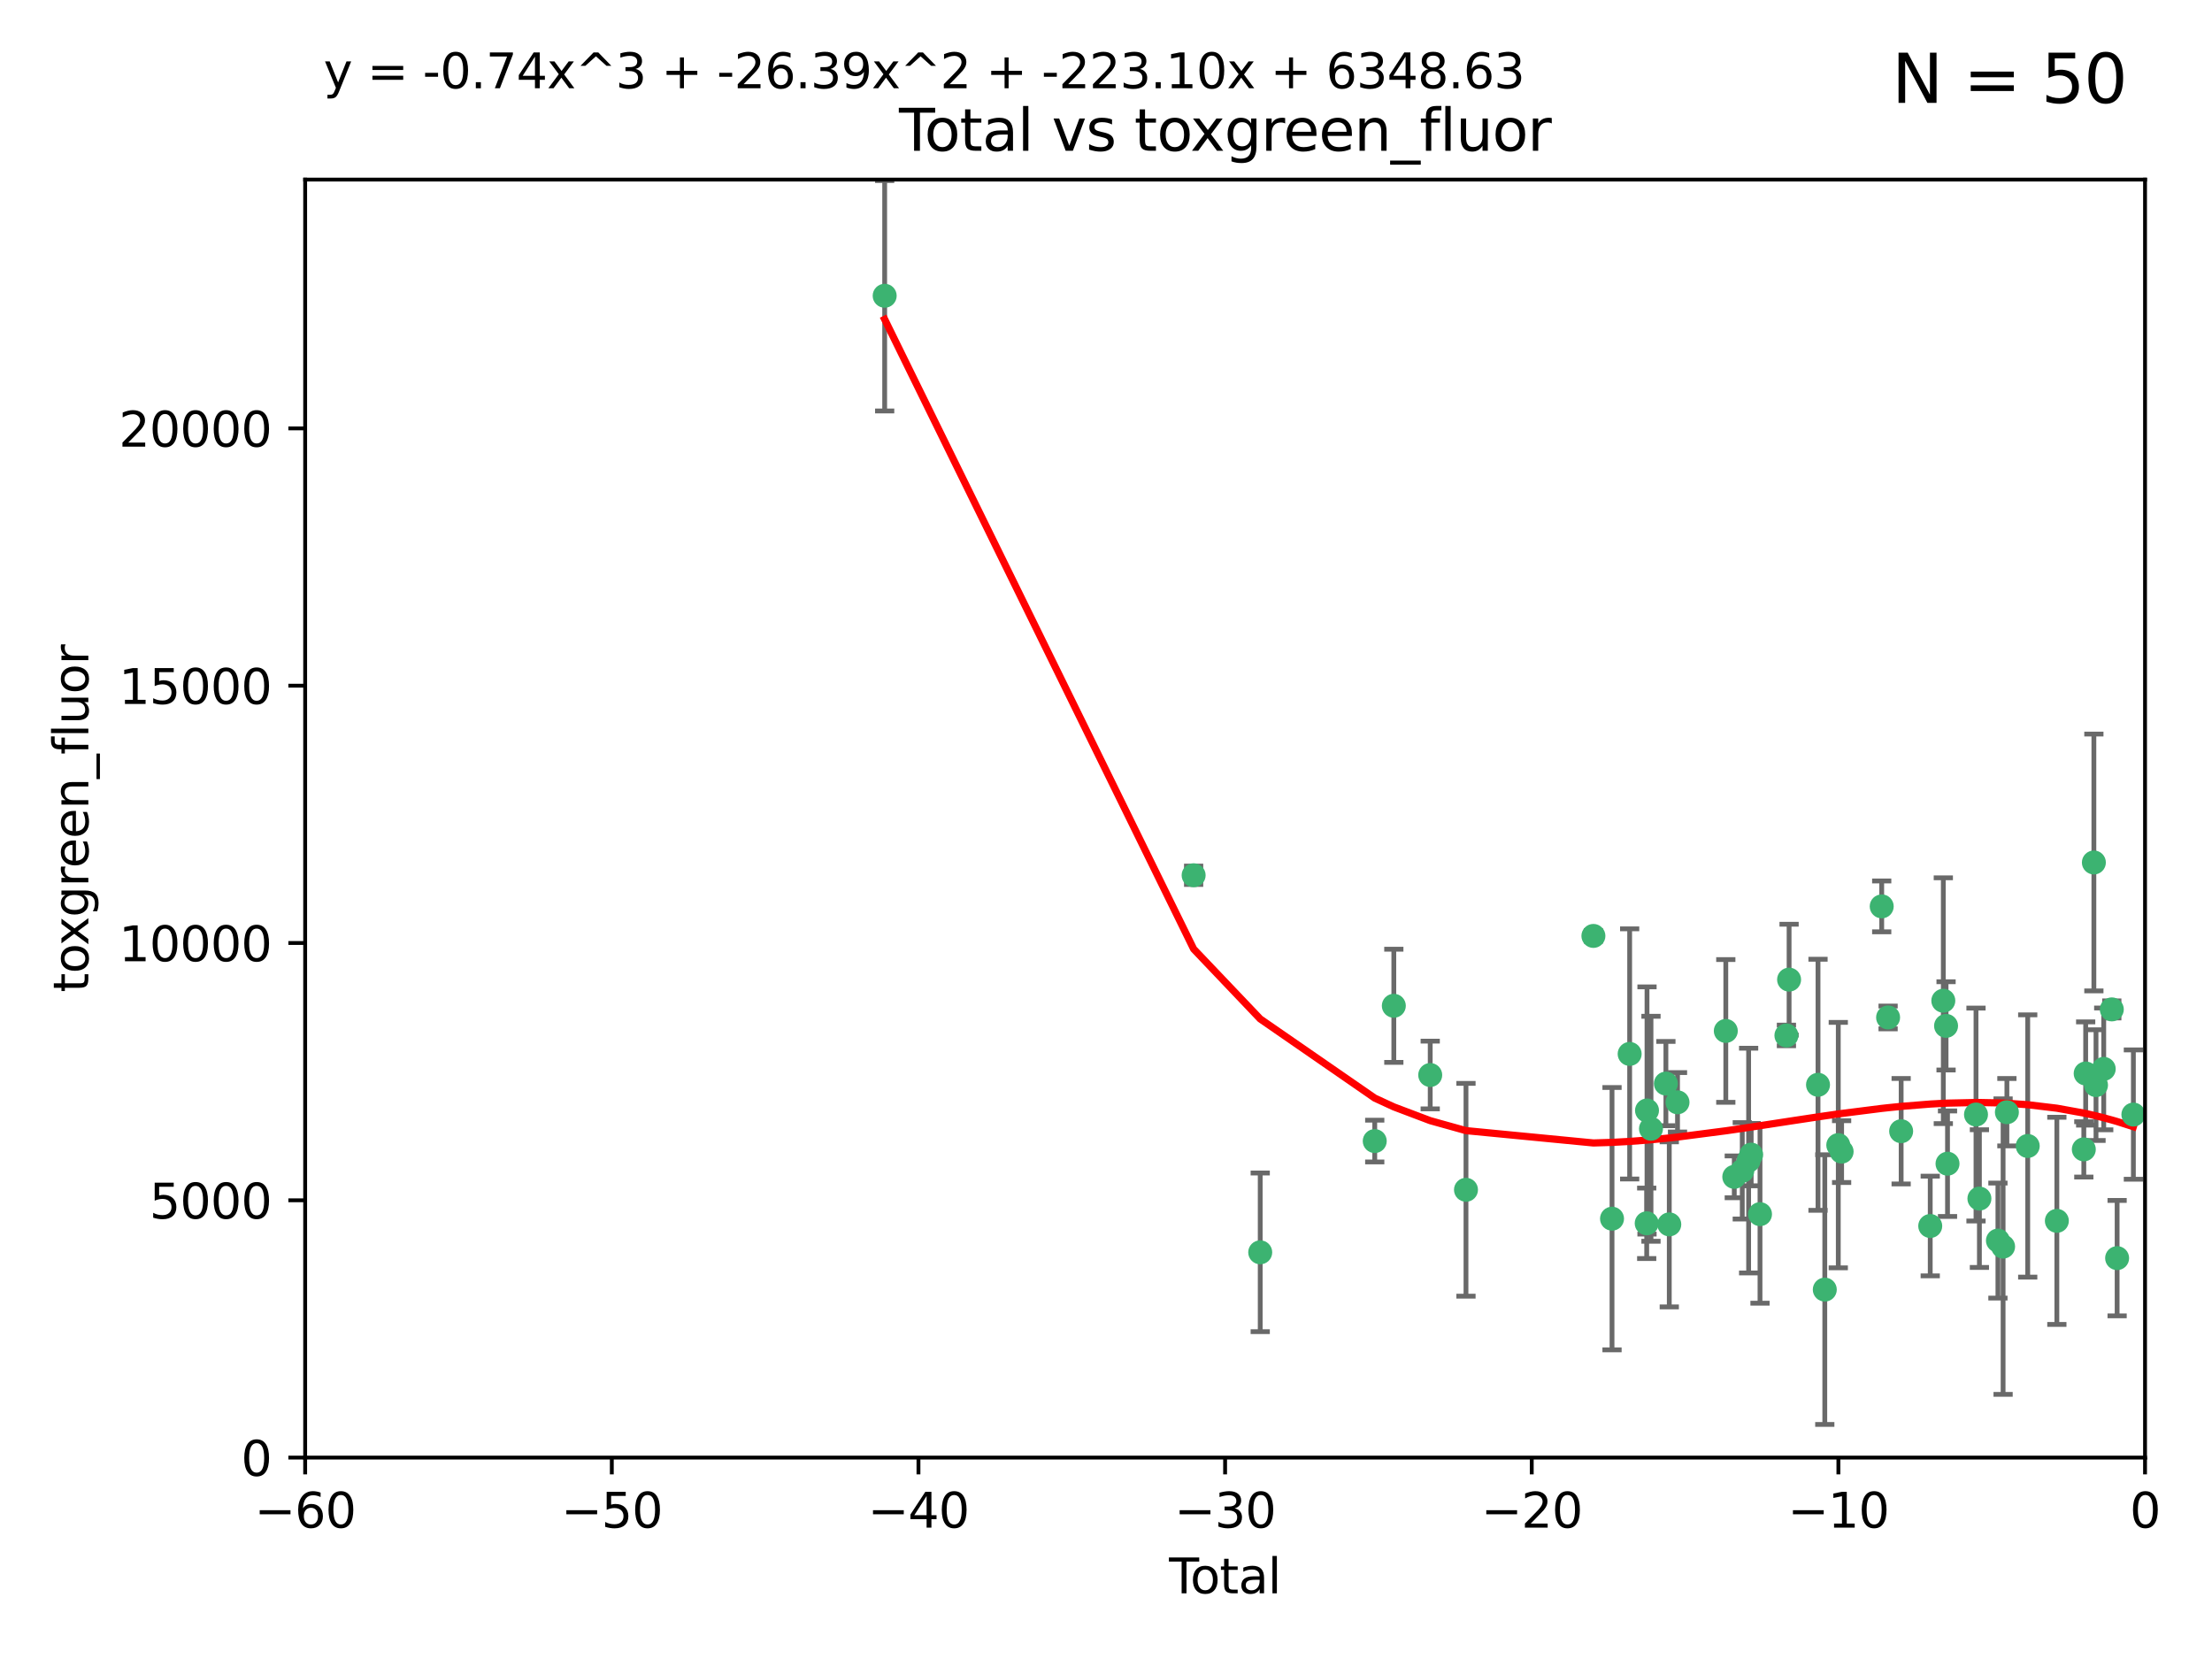 <?xml version="1.0" encoding="utf-8" standalone="no"?>
<!DOCTYPE svg PUBLIC "-//W3C//DTD SVG 1.1//EN"
  "http://www.w3.org/Graphics/SVG/1.1/DTD/svg11.dtd">
<svg xmlns:xlink="http://www.w3.org/1999/xlink" width="460.8pt" height="345.6pt" viewBox="0 0 460.8 345.6" xmlns="http://www.w3.org/2000/svg" version="1.1">
 <defs>
  <style type="text/css">*{stroke-linejoin: round; stroke-linecap: butt}</style>
 </defs>
 <g id="figure_1">
  <g id="patch_1">
   <path d="M 0 345.6 
L 460.8 345.6 
L 460.8 0 
L 0 0 
z
" style="fill: #ffffff"/>
  </g>
  <g id="axes_1">
   <g id="patch_2">
    <path d="M 63.571 303.64 
L 446.85 303.64 
L 446.85 37.411 
L 63.571 37.411 
z
" style="fill: #ffffff"/>
   </g>
   <g id="PathCollection_1">
    <defs>
     <path id="m541c3888fc" d="M 0 1.118 
C 0.297 1.118 0.581 1 0.791 0.791 
C 1 0.581 1.118 0.297 1.118 0 
C 1.118 -0.297 1 -0.581 0.791 -0.791 
C 0.581 -1 0.297 -1.118 0 -1.118 
C -0.297 -1.118 -0.581 -1 -0.791 -0.791 
C -1 -0.581 -1.118 -0.297 -1.118 0 
C -1.118 0.297 -1 0.581 -0.791 0.791 
C -0.581 1 -0.297 1.118 0 1.118 
z
" style="stroke: #3cb371"/>
    </defs>
    <g clip-path="url(#pdae670427c)">
     <use xlink:href="#m541c3888fc" x="184.294" y="61.614" style="fill: #3cb371; stroke: #3cb371"/>
     <use xlink:href="#m541c3888fc" x="248.655" y="182.332" style="fill: #3cb371; stroke: #3cb371"/>
     <use xlink:href="#m541c3888fc" x="262.527" y="260.882" style="fill: #3cb371; stroke: #3cb371"/>
     <use xlink:href="#m541c3888fc" x="286.384" y="237.705" style="fill: #3cb371; stroke: #3cb371"/>
     <use xlink:href="#m541c3888fc" x="290.359" y="209.523" style="fill: #3cb371; stroke: #3cb371"/>
     <use xlink:href="#m541c3888fc" x="297.94" y="223.946" style="fill: #3cb371; stroke: #3cb371"/>
     <use xlink:href="#m541c3888fc" x="305.391" y="247.854" style="fill: #3cb371; stroke: #3cb371"/>
     <use xlink:href="#m541c3888fc" x="331.936" y="194.97" style="fill: #3cb371; stroke: #3cb371"/>
     <use xlink:href="#m541c3888fc" x="335.814" y="253.874" style="fill: #3cb371; stroke: #3cb371"/>
     <use xlink:href="#m541c3888fc" x="339.487" y="219.551" style="fill: #3cb371; stroke: #3cb371"/>
     <use xlink:href="#m541c3888fc" x="343.038" y="254.837" style="fill: #3cb371; stroke: #3cb371"/>
     <use xlink:href="#m541c3888fc" x="343.102" y="231.332" style="fill: #3cb371; stroke: #3cb371"/>
     <use xlink:href="#m541c3888fc" x="343.931" y="235.142" style="fill: #3cb371; stroke: #3cb371"/>
     <use xlink:href="#m541c3888fc" x="347.037" y="225.726" style="fill: #3cb371; stroke: #3cb371"/>
     <use xlink:href="#m541c3888fc" x="347.742" y="255.06" style="fill: #3cb371; stroke: #3cb371"/>
     <use xlink:href="#m541c3888fc" x="349.456" y="229.629" style="fill: #3cb371; stroke: #3cb371"/>
     <use xlink:href="#m541c3888fc" x="359.516" y="214.763" style="fill: #3cb371; stroke: #3cb371"/>
     <use xlink:href="#m541c3888fc" x="361.283" y="245.158" style="fill: #3cb371; stroke: #3cb371"/>
     <use xlink:href="#m541c3888fc" x="362.948" y="243.9" style="fill: #3cb371; stroke: #3cb371"/>
     <use xlink:href="#m541c3888fc" x="364.272" y="241.77" style="fill: #3cb371; stroke: #3cb371"/>
     <use xlink:href="#m541c3888fc" x="364.803" y="240.53" style="fill: #3cb371; stroke: #3cb371"/>
     <use xlink:href="#m541c3888fc" x="366.641" y="252.93" style="fill: #3cb371; stroke: #3cb371"/>
     <use xlink:href="#m541c3888fc" x="372.144" y="215.703" style="fill: #3cb371; stroke: #3cb371"/>
     <use xlink:href="#m541c3888fc" x="372.7" y="204.074" style="fill: #3cb371; stroke: #3cb371"/>
     <use xlink:href="#m541c3888fc" x="378.726" y="225.982" style="fill: #3cb371; stroke: #3cb371"/>
     <use xlink:href="#m541c3888fc" x="380.137" y="268.646" style="fill: #3cb371; stroke: #3cb371"/>
     <use xlink:href="#m541c3888fc" x="382.948" y="238.546" style="fill: #3cb371; stroke: #3cb371"/>
     <use xlink:href="#m541c3888fc" x="383.643" y="239.903" style="fill: #3cb371; stroke: #3cb371"/>
     <use xlink:href="#m541c3888fc" x="391.995" y="188.817" style="fill: #3cb371; stroke: #3cb371"/>
     <use xlink:href="#m541c3888fc" x="393.325" y="211.954" style="fill: #3cb371; stroke: #3cb371"/>
     <use xlink:href="#m541c3888fc" x="396.044" y="235.652" style="fill: #3cb371; stroke: #3cb371"/>
     <use xlink:href="#m541c3888fc" x="402.103" y="255.398" style="fill: #3cb371; stroke: #3cb371"/>
     <use xlink:href="#m541c3888fc" x="404.828" y="208.467" style="fill: #3cb371; stroke: #3cb371"/>
     <use xlink:href="#m541c3888fc" x="405.4" y="213.709" style="fill: #3cb371; stroke: #3cb371"/>
     <use xlink:href="#m541c3888fc" x="405.704" y="242.42" style="fill: #3cb371; stroke: #3cb371"/>
     <use xlink:href="#m541c3888fc" x="411.637" y="232.178" style="fill: #3cb371; stroke: #3cb371"/>
     <use xlink:href="#m541c3888fc" x="412.347" y="249.688" style="fill: #3cb371; stroke: #3cb371"/>
     <use xlink:href="#m541c3888fc" x="416.205" y="258.434" style="fill: #3cb371; stroke: #3cb371"/>
     <use xlink:href="#m541c3888fc" x="417.282" y="259.693" style="fill: #3cb371; stroke: #3cb371"/>
     <use xlink:href="#m541c3888fc" x="418.073" y="231.695" style="fill: #3cb371; stroke: #3cb371"/>
     <use xlink:href="#m541c3888fc" x="422.412" y="238.73" style="fill: #3cb371; stroke: #3cb371"/>
     <use xlink:href="#m541c3888fc" x="428.481" y="254.326" style="fill: #3cb371; stroke: #3cb371"/>
     <use xlink:href="#m541c3888fc" x="434.097" y="239.436" style="fill: #3cb371; stroke: #3cb371"/>
     <use xlink:href="#m541c3888fc" x="434.484" y="223.629" style="fill: #3cb371; stroke: #3cb371"/>
     <use xlink:href="#m541c3888fc" x="436.193" y="179.671" style="fill: #3cb371; stroke: #3cb371"/>
     <use xlink:href="#m541c3888fc" x="436.637" y="226.048" style="fill: #3cb371; stroke: #3cb371"/>
     <use xlink:href="#m541c3888fc" x="438.245" y="222.67" style="fill: #3cb371; stroke: #3cb371"/>
     <use xlink:href="#m541c3888fc" x="439.928" y="210.275" style="fill: #3cb371; stroke: #3cb371"/>
     <use xlink:href="#m541c3888fc" x="441.035" y="262.091" style="fill: #3cb371; stroke: #3cb371"/>
     <use xlink:href="#m541c3888fc" x="444.423" y="232.185" style="fill: #3cb371; stroke: #3cb371"/>
    </g>
   </g>
   <g id="matplotlib.axis_1">
    <g id="xtick_1">
     <g id="line2d_1">
      <defs>
       <path id="m339bad6d15" d="M 0 0 
L 0 3.5 
" style="stroke: #000000; stroke-width: 0.8"/>
      </defs>
      <g>
       <use xlink:href="#m339bad6d15" x="63.571" y="303.64" style="stroke: #000000; stroke-width: 0.8"/>
      </g>
     </g>
     <g id="text_1">
      <!-- −60 -->
      <g transform="translate(53.019 318.238)scale(0.1 -0.1)">
       <defs>
        <path id="DejaVuSans-2212" d="M 678 2272 
L 4684 2272 
L 4684 1741 
L 678 1741 
L 678 2272 
z
" transform="scale(0.016)"/>
        <path id="DejaVuSans-36" d="M 2113 2584 
Q 1688 2584 1439 2293 
Q 1191 2003 1191 1497 
Q 1191 994 1439 701 
Q 1688 409 2113 409 
Q 2538 409 2786 701 
Q 3034 994 3034 1497 
Q 3034 2003 2786 2293 
Q 2538 2584 2113 2584 
z
M 3366 4563 
L 3366 3988 
Q 3128 4100 2886 4159 
Q 2644 4219 2406 4219 
Q 1781 4219 1451 3797 
Q 1122 3375 1075 2522 
Q 1259 2794 1537 2939 
Q 1816 3084 2150 3084 
Q 2853 3084 3261 2657 
Q 3669 2231 3669 1497 
Q 3669 778 3244 343 
Q 2819 -91 2113 -91 
Q 1303 -91 875 529 
Q 447 1150 447 2328 
Q 447 3434 972 4092 
Q 1497 4750 2381 4750 
Q 2619 4750 2861 4703 
Q 3103 4656 3366 4563 
z
" transform="scale(0.016)"/>
        <path id="DejaVuSans-30" d="M 2034 4250 
Q 1547 4250 1301 3770 
Q 1056 3291 1056 2328 
Q 1056 1369 1301 889 
Q 1547 409 2034 409 
Q 2525 409 2770 889 
Q 3016 1369 3016 2328 
Q 3016 3291 2770 3770 
Q 2525 4250 2034 4250 
z
M 2034 4750 
Q 2819 4750 3233 4129 
Q 3647 3509 3647 2328 
Q 3647 1150 3233 529 
Q 2819 -91 2034 -91 
Q 1250 -91 836 529 
Q 422 1150 422 2328 
Q 422 3509 836 4129 
Q 1250 4750 2034 4750 
z
" transform="scale(0.016)"/>
       </defs>
       <use xlink:href="#DejaVuSans-2212"/>
       <use xlink:href="#DejaVuSans-36" x="83.789"/>
       <use xlink:href="#DejaVuSans-30" x="147.412"/>
      </g>
     </g>
    </g>
    <g id="xtick_2">
     <g id="line2d_2">
      <g>
       <use xlink:href="#m339bad6d15" x="127.451" y="303.64" style="stroke: #000000; stroke-width: 0.8"/>
      </g>
     </g>
     <g id="text_2">
      <!-- −50 -->
      <g transform="translate(116.899 318.238)scale(0.1 -0.1)">
       <defs>
        <path id="DejaVuSans-35" d="M 691 4666 
L 3169 4666 
L 3169 4134 
L 1269 4134 
L 1269 2991 
Q 1406 3038 1543 3061 
Q 1681 3084 1819 3084 
Q 2600 3084 3056 2656 
Q 3513 2228 3513 1497 
Q 3513 744 3044 326 
Q 2575 -91 1722 -91 
Q 1428 -91 1123 -41 
Q 819 9 494 109 
L 494 744 
Q 775 591 1075 516 
Q 1375 441 1709 441 
Q 2250 441 2565 725 
Q 2881 1009 2881 1497 
Q 2881 1984 2565 2268 
Q 2250 2553 1709 2553 
Q 1456 2553 1204 2497 
Q 953 2441 691 2322 
L 691 4666 
z
" transform="scale(0.016)"/>
       </defs>
       <use xlink:href="#DejaVuSans-2212"/>
       <use xlink:href="#DejaVuSans-35" x="83.789"/>
       <use xlink:href="#DejaVuSans-30" x="147.412"/>
      </g>
     </g>
    </g>
    <g id="xtick_3">
     <g id="line2d_3">
      <g>
       <use xlink:href="#m339bad6d15" x="191.331" y="303.64" style="stroke: #000000; stroke-width: 0.8"/>
      </g>
     </g>
     <g id="text_3">
      <!-- −40 -->
      <g transform="translate(180.778 318.238)scale(0.1 -0.1)">
       <defs>
        <path id="DejaVuSans-34" d="M 2419 4116 
L 825 1625 
L 2419 1625 
L 2419 4116 
z
M 2253 4666 
L 3047 4666 
L 3047 1625 
L 3713 1625 
L 3713 1100 
L 3047 1100 
L 3047 0 
L 2419 0 
L 2419 1100 
L 313 1100 
L 313 1709 
L 2253 4666 
z
" transform="scale(0.016)"/>
       </defs>
       <use xlink:href="#DejaVuSans-2212"/>
       <use xlink:href="#DejaVuSans-34" x="83.789"/>
       <use xlink:href="#DejaVuSans-30" x="147.412"/>
      </g>
     </g>
    </g>
    <g id="xtick_4">
     <g id="line2d_4">
      <g>
       <use xlink:href="#m339bad6d15" x="255.211" y="303.64" style="stroke: #000000; stroke-width: 0.8"/>
      </g>
     </g>
     <g id="text_4">
      <!-- −30 -->
      <g transform="translate(244.658 318.238)scale(0.1 -0.1)">
       <defs>
        <path id="DejaVuSans-33" d="M 2597 2516 
Q 3050 2419 3304 2112 
Q 3559 1806 3559 1356 
Q 3559 666 3084 287 
Q 2609 -91 1734 -91 
Q 1441 -91 1130 -33 
Q 819 25 488 141 
L 488 750 
Q 750 597 1062 519 
Q 1375 441 1716 441 
Q 2309 441 2620 675 
Q 2931 909 2931 1356 
Q 2931 1769 2642 2001 
Q 2353 2234 1838 2234 
L 1294 2234 
L 1294 2753 
L 1863 2753 
Q 2328 2753 2575 2939 
Q 2822 3125 2822 3475 
Q 2822 3834 2567 4026 
Q 2313 4219 1838 4219 
Q 1578 4219 1281 4162 
Q 984 4106 628 3988 
L 628 4550 
Q 988 4650 1302 4700 
Q 1616 4750 1894 4750 
Q 2613 4750 3031 4423 
Q 3450 4097 3450 3541 
Q 3450 3153 3228 2886 
Q 3006 2619 2597 2516 
z
" transform="scale(0.016)"/>
       </defs>
       <use xlink:href="#DejaVuSans-2212"/>
       <use xlink:href="#DejaVuSans-33" x="83.789"/>
       <use xlink:href="#DejaVuSans-30" x="147.412"/>
      </g>
     </g>
    </g>
    <g id="xtick_5">
     <g id="line2d_5">
      <g>
       <use xlink:href="#m339bad6d15" x="319.09" y="303.64" style="stroke: #000000; stroke-width: 0.8"/>
      </g>
     </g>
     <g id="text_5">
      <!-- −20 -->
      <g transform="translate(308.538 318.238)scale(0.1 -0.1)">
       <defs>
        <path id="DejaVuSans-32" d="M 1228 531 
L 3431 531 
L 3431 0 
L 469 0 
L 469 531 
Q 828 903 1448 1529 
Q 2069 2156 2228 2338 
Q 2531 2678 2651 2914 
Q 2772 3150 2772 3378 
Q 2772 3750 2511 3984 
Q 2250 4219 1831 4219 
Q 1534 4219 1204 4116 
Q 875 4013 500 3803 
L 500 4441 
Q 881 4594 1212 4672 
Q 1544 4750 1819 4750 
Q 2544 4750 2975 4387 
Q 3406 4025 3406 3419 
Q 3406 3131 3298 2873 
Q 3191 2616 2906 2266 
Q 2828 2175 2409 1742 
Q 1991 1309 1228 531 
z
" transform="scale(0.016)"/>
       </defs>
       <use xlink:href="#DejaVuSans-2212"/>
       <use xlink:href="#DejaVuSans-32" x="83.789"/>
       <use xlink:href="#DejaVuSans-30" x="147.412"/>
      </g>
     </g>
    </g>
    <g id="xtick_6">
     <g id="line2d_6">
      <g>
       <use xlink:href="#m339bad6d15" x="382.97" y="303.64" style="stroke: #000000; stroke-width: 0.8"/>
      </g>
     </g>
     <g id="text_6">
      <!-- −10 -->
      <g transform="translate(372.418 318.238)scale(0.1 -0.1)">
       <defs>
        <path id="DejaVuSans-31" d="M 794 531 
L 1825 531 
L 1825 4091 
L 703 3866 
L 703 4441 
L 1819 4666 
L 2450 4666 
L 2450 531 
L 3481 531 
L 3481 0 
L 794 0 
L 794 531 
z
" transform="scale(0.016)"/>
       </defs>
       <use xlink:href="#DejaVuSans-2212"/>
       <use xlink:href="#DejaVuSans-31" x="83.789"/>
       <use xlink:href="#DejaVuSans-30" x="147.412"/>
      </g>
     </g>
    </g>
    <g id="xtick_7">
     <g id="line2d_7">
      <g>
       <use xlink:href="#m339bad6d15" x="446.85" y="303.64" style="stroke: #000000; stroke-width: 0.8"/>
      </g>
     </g>
     <g id="text_7">
      <!-- 0 -->
      <g transform="translate(443.669 318.238)scale(0.1 -0.1)">
       <use xlink:href="#DejaVuSans-30"/>
      </g>
     </g>
    </g>
    <g id="text_8">
     <!-- Total -->
     <g transform="translate(243.534 331.917)scale(0.1 -0.1)">
      <defs>
       <path id="DejaVuSans-54" d="M -19 4666 
L 3928 4666 
L 3928 4134 
L 2272 4134 
L 2272 0 
L 1638 0 
L 1638 4134 
L -19 4134 
L -19 4666 
z
" transform="scale(0.016)"/>
       <path id="DejaVuSans-6f" d="M 1959 3097 
Q 1497 3097 1228 2736 
Q 959 2375 959 1747 
Q 959 1119 1226 758 
Q 1494 397 1959 397 
Q 2419 397 2687 759 
Q 2956 1122 2956 1747 
Q 2956 2369 2687 2733 
Q 2419 3097 1959 3097 
z
M 1959 3584 
Q 2709 3584 3137 3096 
Q 3566 2609 3566 1747 
Q 3566 888 3137 398 
Q 2709 -91 1959 -91 
Q 1206 -91 779 398 
Q 353 888 353 1747 
Q 353 2609 779 3096 
Q 1206 3584 1959 3584 
z
" transform="scale(0.016)"/>
       <path id="DejaVuSans-74" d="M 1172 4494 
L 1172 3500 
L 2356 3500 
L 2356 3053 
L 1172 3053 
L 1172 1153 
Q 1172 725 1289 603 
Q 1406 481 1766 481 
L 2356 481 
L 2356 0 
L 1766 0 
Q 1100 0 847 248 
Q 594 497 594 1153 
L 594 3053 
L 172 3053 
L 172 3500 
L 594 3500 
L 594 4494 
L 1172 4494 
z
" transform="scale(0.016)"/>
       <path id="DejaVuSans-61" d="M 2194 1759 
Q 1497 1759 1228 1600 
Q 959 1441 959 1056 
Q 959 750 1161 570 
Q 1363 391 1709 391 
Q 2188 391 2477 730 
Q 2766 1069 2766 1631 
L 2766 1759 
L 2194 1759 
z
M 3341 1997 
L 3341 0 
L 2766 0 
L 2766 531 
Q 2569 213 2275 61 
Q 1981 -91 1556 -91 
Q 1019 -91 701 211 
Q 384 513 384 1019 
Q 384 1609 779 1909 
Q 1175 2209 1959 2209 
L 2766 2209 
L 2766 2266 
Q 2766 2663 2505 2880 
Q 2244 3097 1772 3097 
Q 1472 3097 1187 3025 
Q 903 2953 641 2809 
L 641 3341 
Q 956 3463 1253 3523 
Q 1550 3584 1831 3584 
Q 2591 3584 2966 3190 
Q 3341 2797 3341 1997 
z
" transform="scale(0.016)"/>
       <path id="DejaVuSans-6c" d="M 603 4863 
L 1178 4863 
L 1178 0 
L 603 0 
L 603 4863 
z
" transform="scale(0.016)"/>
      </defs>
      <use xlink:href="#DejaVuSans-54"/>
      <use xlink:href="#DejaVuSans-6f" x="44.084"/>
      <use xlink:href="#DejaVuSans-74" x="105.266"/>
      <use xlink:href="#DejaVuSans-61" x="144.475"/>
      <use xlink:href="#DejaVuSans-6c" x="205.754"/>
     </g>
    </g>
   </g>
   <g id="matplotlib.axis_2">
    <g id="ytick_1">
     <g id="line2d_8">
      <defs>
       <path id="m007c4f1fbe" d="M 0 0 
L -3.5 0 
" style="stroke: #000000; stroke-width: 0.8"/>
      </defs>
      <g>
       <use xlink:href="#m007c4f1fbe" x="63.571" y="303.64" style="stroke: #000000; stroke-width: 0.8"/>
      </g>
     </g>
     <g id="text_9">
      <!-- 0 -->
      <g transform="translate(50.209 307.439)scale(0.1 -0.1)">
       <use xlink:href="#DejaVuSans-30"/>
      </g>
     </g>
    </g>
    <g id="ytick_2">
     <g id="line2d_9">
      <g>
       <use xlink:href="#m007c4f1fbe" x="63.571" y="250.04" style="stroke: #000000; stroke-width: 0.8"/>
      </g>
     </g>
     <g id="text_10">
      <!-- 5000 -->
      <g transform="translate(31.121 253.84)scale(0.1 -0.1)">
       <use xlink:href="#DejaVuSans-35"/>
       <use xlink:href="#DejaVuSans-30" x="63.623"/>
       <use xlink:href="#DejaVuSans-30" x="127.246"/>
       <use xlink:href="#DejaVuSans-30" x="190.869"/>
      </g>
     </g>
    </g>
    <g id="ytick_3">
     <g id="line2d_10">
      <g>
       <use xlink:href="#m007c4f1fbe" x="63.571" y="196.441" style="stroke: #000000; stroke-width: 0.8"/>
      </g>
     </g>
     <g id="text_11">
      <!-- 10000 -->
      <g transform="translate(24.759 200.24)scale(0.1 -0.1)">
       <use xlink:href="#DejaVuSans-31"/>
       <use xlink:href="#DejaVuSans-30" x="63.623"/>
       <use xlink:href="#DejaVuSans-30" x="127.246"/>
       <use xlink:href="#DejaVuSans-30" x="190.869"/>
       <use xlink:href="#DejaVuSans-30" x="254.492"/>
      </g>
     </g>
    </g>
    <g id="ytick_4">
     <g id="line2d_11">
      <g>
       <use xlink:href="#m007c4f1fbe" x="63.571" y="142.841" style="stroke: #000000; stroke-width: 0.8"/>
      </g>
     </g>
     <g id="text_12">
      <!-- 15000 -->
      <g transform="translate(24.759 146.64)scale(0.1 -0.1)">
       <use xlink:href="#DejaVuSans-31"/>
       <use xlink:href="#DejaVuSans-35" x="63.623"/>
       <use xlink:href="#DejaVuSans-30" x="127.246"/>
       <use xlink:href="#DejaVuSans-30" x="190.869"/>
       <use xlink:href="#DejaVuSans-30" x="254.492"/>
      </g>
     </g>
    </g>
    <g id="ytick_5">
     <g id="line2d_12">
      <g>
       <use xlink:href="#m007c4f1fbe" x="63.571" y="89.242" style="stroke: #000000; stroke-width: 0.8"/>
      </g>
     </g>
     <g id="text_13">
      <!-- 20000 -->
      <g transform="translate(24.759 93.041)scale(0.1 -0.1)">
       <use xlink:href="#DejaVuSans-32"/>
       <use xlink:href="#DejaVuSans-30" x="63.623"/>
       <use xlink:href="#DejaVuSans-30" x="127.246"/>
       <use xlink:href="#DejaVuSans-30" x="190.869"/>
       <use xlink:href="#DejaVuSans-30" x="254.492"/>
      </g>
     </g>
    </g>
    <g id="text_14">
     <!-- toxgreen_fluor -->
     <g transform="translate(18.401 206.72)rotate(-90)scale(0.1 -0.1)">
      <defs>
       <path id="DejaVuSans-78" d="M 3513 3500 
L 2247 1797 
L 3578 0 
L 2900 0 
L 1881 1375 
L 863 0 
L 184 0 
L 1544 1831 
L 300 3500 
L 978 3500 
L 1906 2253 
L 2834 3500 
L 3513 3500 
z
" transform="scale(0.016)"/>
       <path id="DejaVuSans-67" d="M 2906 1791 
Q 2906 2416 2648 2759 
Q 2391 3103 1925 3103 
Q 1463 3103 1205 2759 
Q 947 2416 947 1791 
Q 947 1169 1205 825 
Q 1463 481 1925 481 
Q 2391 481 2648 825 
Q 2906 1169 2906 1791 
z
M 3481 434 
Q 3481 -459 3084 -895 
Q 2688 -1331 1869 -1331 
Q 1566 -1331 1297 -1286 
Q 1028 -1241 775 -1147 
L 775 -588 
Q 1028 -725 1275 -790 
Q 1522 -856 1778 -856 
Q 2344 -856 2625 -561 
Q 2906 -266 2906 331 
L 2906 616 
Q 2728 306 2450 153 
Q 2172 0 1784 0 
Q 1141 0 747 490 
Q 353 981 353 1791 
Q 353 2603 747 3093 
Q 1141 3584 1784 3584 
Q 2172 3584 2450 3431 
Q 2728 3278 2906 2969 
L 2906 3500 
L 3481 3500 
L 3481 434 
z
" transform="scale(0.016)"/>
       <path id="DejaVuSans-72" d="M 2631 2963 
Q 2534 3019 2420 3045 
Q 2306 3072 2169 3072 
Q 1681 3072 1420 2755 
Q 1159 2438 1159 1844 
L 1159 0 
L 581 0 
L 581 3500 
L 1159 3500 
L 1159 2956 
Q 1341 3275 1631 3429 
Q 1922 3584 2338 3584 
Q 2397 3584 2469 3576 
Q 2541 3569 2628 3553 
L 2631 2963 
z
" transform="scale(0.016)"/>
       <path id="DejaVuSans-65" d="M 3597 1894 
L 3597 1613 
L 953 1613 
Q 991 1019 1311 708 
Q 1631 397 2203 397 
Q 2534 397 2845 478 
Q 3156 559 3463 722 
L 3463 178 
Q 3153 47 2828 -22 
Q 2503 -91 2169 -91 
Q 1331 -91 842 396 
Q 353 884 353 1716 
Q 353 2575 817 3079 
Q 1281 3584 2069 3584 
Q 2775 3584 3186 3129 
Q 3597 2675 3597 1894 
z
M 3022 2063 
Q 3016 2534 2758 2815 
Q 2500 3097 2075 3097 
Q 1594 3097 1305 2825 
Q 1016 2553 972 2059 
L 3022 2063 
z
" transform="scale(0.016)"/>
       <path id="DejaVuSans-6e" d="M 3513 2113 
L 3513 0 
L 2938 0 
L 2938 2094 
Q 2938 2591 2744 2837 
Q 2550 3084 2163 3084 
Q 1697 3084 1428 2787 
Q 1159 2491 1159 1978 
L 1159 0 
L 581 0 
L 581 3500 
L 1159 3500 
L 1159 2956 
Q 1366 3272 1645 3428 
Q 1925 3584 2291 3584 
Q 2894 3584 3203 3211 
Q 3513 2838 3513 2113 
z
" transform="scale(0.016)"/>
       <path id="DejaVuSans-5f" d="M 3263 -1063 
L 3263 -1509 
L -63 -1509 
L -63 -1063 
L 3263 -1063 
z
" transform="scale(0.016)"/>
       <path id="DejaVuSans-66" d="M 2375 4863 
L 2375 4384 
L 1825 4384 
Q 1516 4384 1395 4259 
Q 1275 4134 1275 3809 
L 1275 3500 
L 2222 3500 
L 2222 3053 
L 1275 3053 
L 1275 0 
L 697 0 
L 697 3053 
L 147 3053 
L 147 3500 
L 697 3500 
L 697 3744 
Q 697 4328 969 4595 
Q 1241 4863 1831 4863 
L 2375 4863 
z
" transform="scale(0.016)"/>
       <path id="DejaVuSans-75" d="M 544 1381 
L 544 3500 
L 1119 3500 
L 1119 1403 
Q 1119 906 1312 657 
Q 1506 409 1894 409 
Q 2359 409 2629 706 
Q 2900 1003 2900 1516 
L 2900 3500 
L 3475 3500 
L 3475 0 
L 2900 0 
L 2900 538 
Q 2691 219 2414 64 
Q 2138 -91 1772 -91 
Q 1169 -91 856 284 
Q 544 659 544 1381 
z
M 1991 3584 
L 1991 3584 
z
" transform="scale(0.016)"/>
      </defs>
      <use xlink:href="#DejaVuSans-74"/>
      <use xlink:href="#DejaVuSans-6f" x="39.209"/>
      <use xlink:href="#DejaVuSans-78" x="97.266"/>
      <use xlink:href="#DejaVuSans-67" x="156.445"/>
      <use xlink:href="#DejaVuSans-72" x="219.922"/>
      <use xlink:href="#DejaVuSans-65" x="258.785"/>
      <use xlink:href="#DejaVuSans-65" x="320.309"/>
      <use xlink:href="#DejaVuSans-6e" x="381.832"/>
      <use xlink:href="#DejaVuSans-5f" x="445.211"/>
      <use xlink:href="#DejaVuSans-66" x="495.211"/>
      <use xlink:href="#DejaVuSans-6c" x="530.416"/>
      <use xlink:href="#DejaVuSans-75" x="558.199"/>
      <use xlink:href="#DejaVuSans-6f" x="621.578"/>
      <use xlink:href="#DejaVuSans-72" x="682.76"/>
     </g>
    </g>
   </g>
   <g id="LineCollection_1">
    <path d="M 184.294 85.61 
L 184.294 37.617 
" clip-path="url(#pdae670427c)" style="fill: none; stroke: #696969"/>
    <path d="M 248.655 184.246 
L 248.655 180.418 
" clip-path="url(#pdae670427c)" style="fill: none; stroke: #696969"/>
    <path d="M 262.527 277.405 
L 262.527 244.359 
" clip-path="url(#pdae670427c)" style="fill: none; stroke: #696969"/>
    <path d="M 286.384 242.055 
L 286.384 233.355 
" clip-path="url(#pdae670427c)" style="fill: none; stroke: #696969"/>
    <path d="M 290.359 221.309 
L 290.359 197.738 
" clip-path="url(#pdae670427c)" style="fill: none; stroke: #696969"/>
    <path d="M 297.94 231 
L 297.94 216.893 
" clip-path="url(#pdae670427c)" style="fill: none; stroke: #696969"/>
    <path d="M 305.391 270.017 
L 305.391 225.69 
" clip-path="url(#pdae670427c)" style="fill: none; stroke: #696969"/>
    <path d="M 331.936 196.069 
L 331.936 193.871 
" clip-path="url(#pdae670427c)" style="fill: none; stroke: #696969"/>
    <path d="M 335.814 281.2 
L 335.814 226.547 
" clip-path="url(#pdae670427c)" style="fill: none; stroke: #696969"/>
    <path d="M 339.487 245.607 
L 339.487 193.496 
" clip-path="url(#pdae670427c)" style="fill: none; stroke: #696969"/>
    <path d="M 343.038 262.177 
L 343.038 247.498 
" clip-path="url(#pdae670427c)" style="fill: none; stroke: #696969"/>
    <path d="M 343.102 257.083 
L 343.102 205.581 
" clip-path="url(#pdae670427c)" style="fill: none; stroke: #696969"/>
    <path d="M 343.931 258.576 
L 343.931 211.708 
" clip-path="url(#pdae670427c)" style="fill: none; stroke: #696969"/>
    <path d="M 347.037 234.503 
L 347.037 216.949 
" clip-path="url(#pdae670427c)" style="fill: none; stroke: #696969"/>
    <path d="M 347.742 272.254 
L 347.742 237.865 
" clip-path="url(#pdae670427c)" style="fill: none; stroke: #696969"/>
    <path d="M 349.456 235.82 
L 349.456 223.438 
" clip-path="url(#pdae670427c)" style="fill: none; stroke: #696969"/>
    <path d="M 359.516 229.631 
L 359.516 199.894 
" clip-path="url(#pdae670427c)" style="fill: none; stroke: #696969"/>
    <path d="M 361.283 249.512 
L 361.283 240.804 
" clip-path="url(#pdae670427c)" style="fill: none; stroke: #696969"/>
    <path d="M 362.948 253.944 
L 362.948 233.856 
" clip-path="url(#pdae670427c)" style="fill: none; stroke: #696969"/>
    <path d="M 364.272 265.181 
L 364.272 218.36 
" clip-path="url(#pdae670427c)" style="fill: none; stroke: #696969"/>
    <path d="M 364.803 247.025 
L 364.803 234.035 
" clip-path="url(#pdae670427c)" style="fill: none; stroke: #696969"/>
    <path d="M 366.641 271.48 
L 366.641 234.38 
" clip-path="url(#pdae670427c)" style="fill: none; stroke: #696969"/>
    <path d="M 372.144 217.852 
L 372.144 213.554 
" clip-path="url(#pdae670427c)" style="fill: none; stroke: #696969"/>
    <path d="M 372.7 215.616 
L 372.7 192.533 
" clip-path="url(#pdae670427c)" style="fill: none; stroke: #696969"/>
    <path d="M 378.726 252.135 
L 378.726 199.829 
" clip-path="url(#pdae670427c)" style="fill: none; stroke: #696969"/>
    <path d="M 380.137 296.735 
L 380.137 240.557 
" clip-path="url(#pdae670427c)" style="fill: none; stroke: #696969"/>
    <path d="M 382.948 264.108 
L 382.948 212.985 
" clip-path="url(#pdae670427c)" style="fill: none; stroke: #696969"/>
    <path d="M 383.643 246.339 
L 383.643 233.468 
" clip-path="url(#pdae670427c)" style="fill: none; stroke: #696969"/>
    <path d="M 391.995 194.112 
L 391.995 183.522 
" clip-path="url(#pdae670427c)" style="fill: none; stroke: #696969"/>
    <path d="M 393.325 214.326 
L 393.325 209.582 
" clip-path="url(#pdae670427c)" style="fill: none; stroke: #696969"/>
    <path d="M 396.044 246.639 
L 396.044 224.665 
" clip-path="url(#pdae670427c)" style="fill: none; stroke: #696969"/>
    <path d="M 402.103 265.779 
L 402.103 245.016 
" clip-path="url(#pdae670427c)" style="fill: none; stroke: #696969"/>
    <path d="M 404.828 234.067 
L 404.828 182.867 
" clip-path="url(#pdae670427c)" style="fill: none; stroke: #696969"/>
    <path d="M 405.4 222.902 
L 405.4 204.517 
" clip-path="url(#pdae670427c)" style="fill: none; stroke: #696969"/>
    <path d="M 405.704 253.407 
L 405.704 231.433 
" clip-path="url(#pdae670427c)" style="fill: none; stroke: #696969"/>
    <path d="M 411.637 254.353 
L 411.637 210.003 
" clip-path="url(#pdae670427c)" style="fill: none; stroke: #696969"/>
    <path d="M 412.347 264.032 
L 412.347 235.343 
" clip-path="url(#pdae670427c)" style="fill: none; stroke: #696969"/>
    <path d="M 416.205 270.418 
L 416.205 246.45 
" clip-path="url(#pdae670427c)" style="fill: none; stroke: #696969"/>
    <path d="M 417.282 290.471 
L 417.282 228.914 
" clip-path="url(#pdae670427c)" style="fill: none; stroke: #696969"/>
    <path d="M 418.073 238.714 
L 418.073 224.675 
" clip-path="url(#pdae670427c)" style="fill: none; stroke: #696969"/>
    <path d="M 422.412 266.049 
L 422.412 211.412 
" clip-path="url(#pdae670427c)" style="fill: none; stroke: #696969"/>
    <path d="M 428.481 275.902 
L 428.481 232.749 
" clip-path="url(#pdae670427c)" style="fill: none; stroke: #696969"/>
    <path d="M 434.097 245.198 
L 434.097 233.675 
" clip-path="url(#pdae670427c)" style="fill: none; stroke: #696969"/>
    <path d="M 434.484 234.381 
L 434.484 212.876 
" clip-path="url(#pdae670427c)" style="fill: none; stroke: #696969"/>
    <path d="M 436.193 206.424 
L 436.193 152.918 
" clip-path="url(#pdae670427c)" style="fill: none; stroke: #696969"/>
    <path d="M 436.637 237.582 
L 436.637 214.514 
" clip-path="url(#pdae670427c)" style="fill: none; stroke: #696969"/>
    <path d="M 438.245 235.358 
L 438.245 209.982 
" clip-path="url(#pdae670427c)" style="fill: none; stroke: #696969"/>
    <path d="M 439.928 212.053 
L 439.928 208.496 
" clip-path="url(#pdae670427c)" style="fill: none; stroke: #696969"/>
    <path d="M 441.035 274.111 
L 441.035 250.071 
" clip-path="url(#pdae670427c)" style="fill: none; stroke: #696969"/>
    <path d="M 444.423 245.657 
L 444.423 218.714 
" clip-path="url(#pdae670427c)" style="fill: none; stroke: #696969"/>
   </g>
   <g id="line2d_13">
    <defs>
     <path id="ma4a260596d" d="M 2 0 
L -2 -0 
" style="stroke: #696969"/>
    </defs>
    <g clip-path="url(#pdae670427c)">
     <use xlink:href="#ma4a260596d" x="184.294" y="85.61" style="fill: #696969; stroke: #696969"/>
     <use xlink:href="#ma4a260596d" x="248.655" y="184.246" style="fill: #696969; stroke: #696969"/>
     <use xlink:href="#ma4a260596d" x="262.527" y="277.405" style="fill: #696969; stroke: #696969"/>
     <use xlink:href="#ma4a260596d" x="286.384" y="242.055" style="fill: #696969; stroke: #696969"/>
     <use xlink:href="#ma4a260596d" x="290.359" y="221.309" style="fill: #696969; stroke: #696969"/>
     <use xlink:href="#ma4a260596d" x="297.94" y="231" style="fill: #696969; stroke: #696969"/>
     <use xlink:href="#ma4a260596d" x="305.391" y="270.017" style="fill: #696969; stroke: #696969"/>
     <use xlink:href="#ma4a260596d" x="331.936" y="196.069" style="fill: #696969; stroke: #696969"/>
     <use xlink:href="#ma4a260596d" x="335.814" y="281.2" style="fill: #696969; stroke: #696969"/>
     <use xlink:href="#ma4a260596d" x="339.487" y="245.607" style="fill: #696969; stroke: #696969"/>
     <use xlink:href="#ma4a260596d" x="343.038" y="262.177" style="fill: #696969; stroke: #696969"/>
     <use xlink:href="#ma4a260596d" x="343.102" y="257.083" style="fill: #696969; stroke: #696969"/>
     <use xlink:href="#ma4a260596d" x="343.931" y="258.576" style="fill: #696969; stroke: #696969"/>
     <use xlink:href="#ma4a260596d" x="347.037" y="234.503" style="fill: #696969; stroke: #696969"/>
     <use xlink:href="#ma4a260596d" x="347.742" y="272.254" style="fill: #696969; stroke: #696969"/>
     <use xlink:href="#ma4a260596d" x="349.456" y="235.82" style="fill: #696969; stroke: #696969"/>
     <use xlink:href="#ma4a260596d" x="359.516" y="229.631" style="fill: #696969; stroke: #696969"/>
     <use xlink:href="#ma4a260596d" x="361.283" y="249.512" style="fill: #696969; stroke: #696969"/>
     <use xlink:href="#ma4a260596d" x="362.948" y="253.944" style="fill: #696969; stroke: #696969"/>
     <use xlink:href="#ma4a260596d" x="364.272" y="265.181" style="fill: #696969; stroke: #696969"/>
     <use xlink:href="#ma4a260596d" x="364.803" y="247.025" style="fill: #696969; stroke: #696969"/>
     <use xlink:href="#ma4a260596d" x="366.641" y="271.48" style="fill: #696969; stroke: #696969"/>
     <use xlink:href="#ma4a260596d" x="372.144" y="217.852" style="fill: #696969; stroke: #696969"/>
     <use xlink:href="#ma4a260596d" x="372.7" y="215.616" style="fill: #696969; stroke: #696969"/>
     <use xlink:href="#ma4a260596d" x="378.726" y="252.135" style="fill: #696969; stroke: #696969"/>
     <use xlink:href="#ma4a260596d" x="380.137" y="296.735" style="fill: #696969; stroke: #696969"/>
     <use xlink:href="#ma4a260596d" x="382.948" y="264.108" style="fill: #696969; stroke: #696969"/>
     <use xlink:href="#ma4a260596d" x="383.643" y="246.339" style="fill: #696969; stroke: #696969"/>
     <use xlink:href="#ma4a260596d" x="391.995" y="194.112" style="fill: #696969; stroke: #696969"/>
     <use xlink:href="#ma4a260596d" x="393.325" y="214.326" style="fill: #696969; stroke: #696969"/>
     <use xlink:href="#ma4a260596d" x="396.044" y="246.639" style="fill: #696969; stroke: #696969"/>
     <use xlink:href="#ma4a260596d" x="402.103" y="265.779" style="fill: #696969; stroke: #696969"/>
     <use xlink:href="#ma4a260596d" x="404.828" y="234.067" style="fill: #696969; stroke: #696969"/>
     <use xlink:href="#ma4a260596d" x="405.4" y="222.902" style="fill: #696969; stroke: #696969"/>
     <use xlink:href="#ma4a260596d" x="405.704" y="253.407" style="fill: #696969; stroke: #696969"/>
     <use xlink:href="#ma4a260596d" x="411.637" y="254.353" style="fill: #696969; stroke: #696969"/>
     <use xlink:href="#ma4a260596d" x="412.347" y="264.032" style="fill: #696969; stroke: #696969"/>
     <use xlink:href="#ma4a260596d" x="416.205" y="270.418" style="fill: #696969; stroke: #696969"/>
     <use xlink:href="#ma4a260596d" x="417.282" y="290.471" style="fill: #696969; stroke: #696969"/>
     <use xlink:href="#ma4a260596d" x="418.073" y="238.714" style="fill: #696969; stroke: #696969"/>
     <use xlink:href="#ma4a260596d" x="422.412" y="266.049" style="fill: #696969; stroke: #696969"/>
     <use xlink:href="#ma4a260596d" x="428.481" y="275.902" style="fill: #696969; stroke: #696969"/>
     <use xlink:href="#ma4a260596d" x="434.097" y="245.198" style="fill: #696969; stroke: #696969"/>
     <use xlink:href="#ma4a260596d" x="434.484" y="234.381" style="fill: #696969; stroke: #696969"/>
     <use xlink:href="#ma4a260596d" x="436.193" y="206.424" style="fill: #696969; stroke: #696969"/>
     <use xlink:href="#ma4a260596d" x="436.637" y="237.582" style="fill: #696969; stroke: #696969"/>
     <use xlink:href="#ma4a260596d" x="438.245" y="235.358" style="fill: #696969; stroke: #696969"/>
     <use xlink:href="#ma4a260596d" x="439.928" y="212.053" style="fill: #696969; stroke: #696969"/>
     <use xlink:href="#ma4a260596d" x="441.035" y="274.111" style="fill: #696969; stroke: #696969"/>
     <use xlink:href="#ma4a260596d" x="444.423" y="245.657" style="fill: #696969; stroke: #696969"/>
    </g>
   </g>
   <g id="line2d_14">
    <g clip-path="url(#pdae670427c)">
     <use xlink:href="#ma4a260596d" x="184.294" y="37.617" style="fill: #696969; stroke: #696969"/>
     <use xlink:href="#ma4a260596d" x="248.655" y="180.418" style="fill: #696969; stroke: #696969"/>
     <use xlink:href="#ma4a260596d" x="262.527" y="244.359" style="fill: #696969; stroke: #696969"/>
     <use xlink:href="#ma4a260596d" x="286.384" y="233.355" style="fill: #696969; stroke: #696969"/>
     <use xlink:href="#ma4a260596d" x="290.359" y="197.738" style="fill: #696969; stroke: #696969"/>
     <use xlink:href="#ma4a260596d" x="297.94" y="216.893" style="fill: #696969; stroke: #696969"/>
     <use xlink:href="#ma4a260596d" x="305.391" y="225.69" style="fill: #696969; stroke: #696969"/>
     <use xlink:href="#ma4a260596d" x="331.936" y="193.871" style="fill: #696969; stroke: #696969"/>
     <use xlink:href="#ma4a260596d" x="335.814" y="226.547" style="fill: #696969; stroke: #696969"/>
     <use xlink:href="#ma4a260596d" x="339.487" y="193.496" style="fill: #696969; stroke: #696969"/>
     <use xlink:href="#ma4a260596d" x="343.038" y="247.498" style="fill: #696969; stroke: #696969"/>
     <use xlink:href="#ma4a260596d" x="343.102" y="205.581" style="fill: #696969; stroke: #696969"/>
     <use xlink:href="#ma4a260596d" x="343.931" y="211.708" style="fill: #696969; stroke: #696969"/>
     <use xlink:href="#ma4a260596d" x="347.037" y="216.949" style="fill: #696969; stroke: #696969"/>
     <use xlink:href="#ma4a260596d" x="347.742" y="237.865" style="fill: #696969; stroke: #696969"/>
     <use xlink:href="#ma4a260596d" x="349.456" y="223.438" style="fill: #696969; stroke: #696969"/>
     <use xlink:href="#ma4a260596d" x="359.516" y="199.894" style="fill: #696969; stroke: #696969"/>
     <use xlink:href="#ma4a260596d" x="361.283" y="240.804" style="fill: #696969; stroke: #696969"/>
     <use xlink:href="#ma4a260596d" x="362.948" y="233.856" style="fill: #696969; stroke: #696969"/>
     <use xlink:href="#ma4a260596d" x="364.272" y="218.36" style="fill: #696969; stroke: #696969"/>
     <use xlink:href="#ma4a260596d" x="364.803" y="234.035" style="fill: #696969; stroke: #696969"/>
     <use xlink:href="#ma4a260596d" x="366.641" y="234.38" style="fill: #696969; stroke: #696969"/>
     <use xlink:href="#ma4a260596d" x="372.144" y="213.554" style="fill: #696969; stroke: #696969"/>
     <use xlink:href="#ma4a260596d" x="372.7" y="192.533" style="fill: #696969; stroke: #696969"/>
     <use xlink:href="#ma4a260596d" x="378.726" y="199.829" style="fill: #696969; stroke: #696969"/>
     <use xlink:href="#ma4a260596d" x="380.137" y="240.557" style="fill: #696969; stroke: #696969"/>
     <use xlink:href="#ma4a260596d" x="382.948" y="212.985" style="fill: #696969; stroke: #696969"/>
     <use xlink:href="#ma4a260596d" x="383.643" y="233.468" style="fill: #696969; stroke: #696969"/>
     <use xlink:href="#ma4a260596d" x="391.995" y="183.522" style="fill: #696969; stroke: #696969"/>
     <use xlink:href="#ma4a260596d" x="393.325" y="209.582" style="fill: #696969; stroke: #696969"/>
     <use xlink:href="#ma4a260596d" x="396.044" y="224.665" style="fill: #696969; stroke: #696969"/>
     <use xlink:href="#ma4a260596d" x="402.103" y="245.016" style="fill: #696969; stroke: #696969"/>
     <use xlink:href="#ma4a260596d" x="404.828" y="182.867" style="fill: #696969; stroke: #696969"/>
     <use xlink:href="#ma4a260596d" x="405.4" y="204.517" style="fill: #696969; stroke: #696969"/>
     <use xlink:href="#ma4a260596d" x="405.704" y="231.433" style="fill: #696969; stroke: #696969"/>
     <use xlink:href="#ma4a260596d" x="411.637" y="210.003" style="fill: #696969; stroke: #696969"/>
     <use xlink:href="#ma4a260596d" x="412.347" y="235.343" style="fill: #696969; stroke: #696969"/>
     <use xlink:href="#ma4a260596d" x="416.205" y="246.45" style="fill: #696969; stroke: #696969"/>
     <use xlink:href="#ma4a260596d" x="417.282" y="228.914" style="fill: #696969; stroke: #696969"/>
     <use xlink:href="#ma4a260596d" x="418.073" y="224.675" style="fill: #696969; stroke: #696969"/>
     <use xlink:href="#ma4a260596d" x="422.412" y="211.412" style="fill: #696969; stroke: #696969"/>
     <use xlink:href="#ma4a260596d" x="428.481" y="232.749" style="fill: #696969; stroke: #696969"/>
     <use xlink:href="#ma4a260596d" x="434.097" y="233.675" style="fill: #696969; stroke: #696969"/>
     <use xlink:href="#ma4a260596d" x="434.484" y="212.876" style="fill: #696969; stroke: #696969"/>
     <use xlink:href="#ma4a260596d" x="436.193" y="152.918" style="fill: #696969; stroke: #696969"/>
     <use xlink:href="#ma4a260596d" x="436.637" y="214.514" style="fill: #696969; stroke: #696969"/>
     <use xlink:href="#ma4a260596d" x="438.245" y="209.982" style="fill: #696969; stroke: #696969"/>
     <use xlink:href="#ma4a260596d" x="439.928" y="208.496" style="fill: #696969; stroke: #696969"/>
     <use xlink:href="#ma4a260596d" x="441.035" y="250.071" style="fill: #696969; stroke: #696969"/>
     <use xlink:href="#ma4a260596d" x="444.423" y="218.714" style="fill: #696969; stroke: #696969"/>
    </g>
   </g>
   <g id="line2d_15">
    <path d="M 184.294 66.524 
L 248.655 197.69 
L 262.527 212.264 
L 286.384 228.753 
L 290.359 230.586 
L 297.94 233.453 
L 305.391 235.53 
L 331.936 238.099 
L 335.814 237.979 
L 339.487 237.777 
L 343.038 237.508 
L 343.102 237.503 
L 343.931 237.431 
L 347.037 237.131 
L 347.742 237.057 
L 349.456 236.869 
L 359.516 235.565 
L 361.283 235.31 
L 362.948 235.064 
L 364.272 234.866 
L 364.803 234.786 
L 366.641 234.507 
L 372.144 233.662 
L 372.7 233.576 
L 378.726 232.664 
L 380.137 232.457 
L 382.948 232.055 
L 383.643 231.958 
L 391.995 230.901 
L 393.325 230.755 
L 396.044 230.479 
L 402.103 229.994 
L 404.828 229.842 
L 405.4 229.815 
L 405.704 229.802 
L 411.637 229.671 
L 412.347 229.672 
L 416.205 229.747 
L 417.282 229.79 
L 418.073 229.827 
L 422.412 230.131 
L 428.481 230.857 
L 434.097 231.873 
L 434.484 231.956 
L 436.193 232.344 
L 436.637 232.45 
L 438.245 232.856 
L 439.928 233.314 
L 441.035 233.634 
L 444.423 234.715 
" clip-path="url(#pdae670427c)" style="fill: none; stroke: #ff0000; stroke-width: 1.5; stroke-linecap: square"/>
   </g>
   <g id="line2d_16">
    <defs>
     <path id="mdd459b198e" d="M 0 2 
C 0.53 2 1.039 1.789 1.414 1.414 
C 1.789 1.039 2 0.53 2 0 
C 2 -0.53 1.789 -1.039 1.414 -1.414 
C 1.039 -1.789 0.53 -2 0 -2 
C -0.53 -2 -1.039 -1.789 -1.414 -1.414 
C -1.789 -1.039 -2 -0.53 -2 0 
C -2 0.53 -1.789 1.039 -1.414 1.414 
C -1.039 1.789 -0.53 2 0 2 
z
" style="stroke: #3cb371"/>
    </defs>
    <g clip-path="url(#pdae670427c)">
     <use xlink:href="#mdd459b198e" x="184.294" y="61.614" style="fill: #3cb371; stroke: #3cb371"/>
     <use xlink:href="#mdd459b198e" x="248.655" y="182.332" style="fill: #3cb371; stroke: #3cb371"/>
     <use xlink:href="#mdd459b198e" x="262.527" y="260.882" style="fill: #3cb371; stroke: #3cb371"/>
     <use xlink:href="#mdd459b198e" x="286.384" y="237.705" style="fill: #3cb371; stroke: #3cb371"/>
     <use xlink:href="#mdd459b198e" x="290.359" y="209.523" style="fill: #3cb371; stroke: #3cb371"/>
     <use xlink:href="#mdd459b198e" x="297.94" y="223.946" style="fill: #3cb371; stroke: #3cb371"/>
     <use xlink:href="#mdd459b198e" x="305.391" y="247.854" style="fill: #3cb371; stroke: #3cb371"/>
     <use xlink:href="#mdd459b198e" x="331.936" y="194.97" style="fill: #3cb371; stroke: #3cb371"/>
     <use xlink:href="#mdd459b198e" x="335.814" y="253.874" style="fill: #3cb371; stroke: #3cb371"/>
     <use xlink:href="#mdd459b198e" x="339.487" y="219.551" style="fill: #3cb371; stroke: #3cb371"/>
     <use xlink:href="#mdd459b198e" x="343.038" y="254.837" style="fill: #3cb371; stroke: #3cb371"/>
     <use xlink:href="#mdd459b198e" x="343.102" y="231.332" style="fill: #3cb371; stroke: #3cb371"/>
     <use xlink:href="#mdd459b198e" x="343.931" y="235.142" style="fill: #3cb371; stroke: #3cb371"/>
     <use xlink:href="#mdd459b198e" x="347.037" y="225.726" style="fill: #3cb371; stroke: #3cb371"/>
     <use xlink:href="#mdd459b198e" x="347.742" y="255.06" style="fill: #3cb371; stroke: #3cb371"/>
     <use xlink:href="#mdd459b198e" x="349.456" y="229.629" style="fill: #3cb371; stroke: #3cb371"/>
     <use xlink:href="#mdd459b198e" x="359.516" y="214.763" style="fill: #3cb371; stroke: #3cb371"/>
     <use xlink:href="#mdd459b198e" x="361.283" y="245.158" style="fill: #3cb371; stroke: #3cb371"/>
     <use xlink:href="#mdd459b198e" x="362.948" y="243.9" style="fill: #3cb371; stroke: #3cb371"/>
     <use xlink:href="#mdd459b198e" x="364.272" y="241.77" style="fill: #3cb371; stroke: #3cb371"/>
     <use xlink:href="#mdd459b198e" x="364.803" y="240.53" style="fill: #3cb371; stroke: #3cb371"/>
     <use xlink:href="#mdd459b198e" x="366.641" y="252.93" style="fill: #3cb371; stroke: #3cb371"/>
     <use xlink:href="#mdd459b198e" x="372.144" y="215.703" style="fill: #3cb371; stroke: #3cb371"/>
     <use xlink:href="#mdd459b198e" x="372.7" y="204.074" style="fill: #3cb371; stroke: #3cb371"/>
     <use xlink:href="#mdd459b198e" x="378.726" y="225.982" style="fill: #3cb371; stroke: #3cb371"/>
     <use xlink:href="#mdd459b198e" x="380.137" y="268.646" style="fill: #3cb371; stroke: #3cb371"/>
     <use xlink:href="#mdd459b198e" x="382.948" y="238.546" style="fill: #3cb371; stroke: #3cb371"/>
     <use xlink:href="#mdd459b198e" x="383.643" y="239.903" style="fill: #3cb371; stroke: #3cb371"/>
     <use xlink:href="#mdd459b198e" x="391.995" y="188.817" style="fill: #3cb371; stroke: #3cb371"/>
     <use xlink:href="#mdd459b198e" x="393.325" y="211.954" style="fill: #3cb371; stroke: #3cb371"/>
     <use xlink:href="#mdd459b198e" x="396.044" y="235.652" style="fill: #3cb371; stroke: #3cb371"/>
     <use xlink:href="#mdd459b198e" x="402.103" y="255.398" style="fill: #3cb371; stroke: #3cb371"/>
     <use xlink:href="#mdd459b198e" x="404.828" y="208.467" style="fill: #3cb371; stroke: #3cb371"/>
     <use xlink:href="#mdd459b198e" x="405.4" y="213.709" style="fill: #3cb371; stroke: #3cb371"/>
     <use xlink:href="#mdd459b198e" x="405.704" y="242.42" style="fill: #3cb371; stroke: #3cb371"/>
     <use xlink:href="#mdd459b198e" x="411.637" y="232.178" style="fill: #3cb371; stroke: #3cb371"/>
     <use xlink:href="#mdd459b198e" x="412.347" y="249.688" style="fill: #3cb371; stroke: #3cb371"/>
     <use xlink:href="#mdd459b198e" x="416.205" y="258.434" style="fill: #3cb371; stroke: #3cb371"/>
     <use xlink:href="#mdd459b198e" x="417.282" y="259.693" style="fill: #3cb371; stroke: #3cb371"/>
     <use xlink:href="#mdd459b198e" x="418.073" y="231.695" style="fill: #3cb371; stroke: #3cb371"/>
     <use xlink:href="#mdd459b198e" x="422.412" y="238.73" style="fill: #3cb371; stroke: #3cb371"/>
     <use xlink:href="#mdd459b198e" x="428.481" y="254.326" style="fill: #3cb371; stroke: #3cb371"/>
     <use xlink:href="#mdd459b198e" x="434.097" y="239.436" style="fill: #3cb371; stroke: #3cb371"/>
     <use xlink:href="#mdd459b198e" x="434.484" y="223.629" style="fill: #3cb371; stroke: #3cb371"/>
     <use xlink:href="#mdd459b198e" x="436.193" y="179.671" style="fill: #3cb371; stroke: #3cb371"/>
     <use xlink:href="#mdd459b198e" x="436.637" y="226.048" style="fill: #3cb371; stroke: #3cb371"/>
     <use xlink:href="#mdd459b198e" x="438.245" y="222.67" style="fill: #3cb371; stroke: #3cb371"/>
     <use xlink:href="#mdd459b198e" x="439.928" y="210.275" style="fill: #3cb371; stroke: #3cb371"/>
     <use xlink:href="#mdd459b198e" x="441.035" y="262.091" style="fill: #3cb371; stroke: #3cb371"/>
     <use xlink:href="#mdd459b198e" x="444.423" y="232.185" style="fill: #3cb371; stroke: #3cb371"/>
    </g>
   </g>
   <g id="patch_3">
    <path d="M 63.571 303.64 
L 63.571 37.411 
" style="fill: none; stroke: #000000; stroke-width: 0.8; stroke-linejoin: miter; stroke-linecap: square"/>
   </g>
   <g id="patch_4">
    <path d="M 446.85 303.64 
L 446.85 37.411 
" style="fill: none; stroke: #000000; stroke-width: 0.8; stroke-linejoin: miter; stroke-linecap: square"/>
   </g>
   <g id="patch_5">
    <path d="M 63.571 303.64 
L 446.85 303.64 
" style="fill: none; stroke: #000000; stroke-width: 0.8; stroke-linejoin: miter; stroke-linecap: square"/>
   </g>
   <g id="patch_6">
    <path d="M 63.571 37.411 
L 446.85 37.411 
" style="fill: none; stroke: #000000; stroke-width: 0.8; stroke-linejoin: miter; stroke-linecap: square"/>
   </g>
   <g id="text_15">
    <!-- N = 50 -->
    <g transform="translate(394.098 21.426)scale(0.14 -0.14)">
     <defs>
      <path id="DejaVuSans-4e" d="M 628 4666 
L 1478 4666 
L 3547 763 
L 3547 4666 
L 4159 4666 
L 4159 0 
L 3309 0 
L 1241 3903 
L 1241 0 
L 628 0 
L 628 4666 
z
" transform="scale(0.016)"/>
      <path id="DejaVuSans-20" transform="scale(0.016)"/>
      <path id="DejaVuSans-3d" d="M 678 2906 
L 4684 2906 
L 4684 2381 
L 678 2381 
L 678 2906 
z
M 678 1631 
L 4684 1631 
L 4684 1100 
L 678 1100 
L 678 1631 
z
" transform="scale(0.016)"/>
     </defs>
     <use xlink:href="#DejaVuSans-4e"/>
     <use xlink:href="#DejaVuSans-20" x="74.805"/>
     <use xlink:href="#DejaVuSans-3d" x="106.592"/>
     <use xlink:href="#DejaVuSans-20" x="190.381"/>
     <use xlink:href="#DejaVuSans-35" x="222.168"/>
     <use xlink:href="#DejaVuSans-30" x="285.791"/>
    </g>
   </g>
   <g id="text_16">
    <!-- y = -0.74x^3 + -26.39x^2 + -223.10x + 6348.63 -->
    <g transform="translate(67.404 18.387)scale(0.1 -0.1)">
     <defs>
      <path id="DejaVuSans-79" d="M 2059 -325 
Q 1816 -950 1584 -1140 
Q 1353 -1331 966 -1331 
L 506 -1331 
L 506 -850 
L 844 -850 
Q 1081 -850 1212 -737 
Q 1344 -625 1503 -206 
L 1606 56 
L 191 3500 
L 800 3500 
L 1894 763 
L 2988 3500 
L 3597 3500 
L 2059 -325 
z
" transform="scale(0.016)"/>
      <path id="DejaVuSans-2d" d="M 313 2009 
L 1997 2009 
L 1997 1497 
L 313 1497 
L 313 2009 
z
" transform="scale(0.016)"/>
      <path id="DejaVuSans-2e" d="M 684 794 
L 1344 794 
L 1344 0 
L 684 0 
L 684 794 
z
" transform="scale(0.016)"/>
      <path id="DejaVuSans-37" d="M 525 4666 
L 3525 4666 
L 3525 4397 
L 1831 0 
L 1172 0 
L 2766 4134 
L 525 4134 
L 525 4666 
z
" transform="scale(0.016)"/>
      <path id="DejaVuSans-5e" d="M 2988 4666 
L 4684 2925 
L 4056 2925 
L 2681 4159 
L 1306 2925 
L 678 2925 
L 2375 4666 
L 2988 4666 
z
" transform="scale(0.016)"/>
      <path id="DejaVuSans-2b" d="M 2944 4013 
L 2944 2272 
L 4684 2272 
L 4684 1741 
L 2944 1741 
L 2944 0 
L 2419 0 
L 2419 1741 
L 678 1741 
L 678 2272 
L 2419 2272 
L 2419 4013 
L 2944 4013 
z
" transform="scale(0.016)"/>
      <path id="DejaVuSans-39" d="M 703 97 
L 703 672 
Q 941 559 1184 500 
Q 1428 441 1663 441 
Q 2288 441 2617 861 
Q 2947 1281 2994 2138 
Q 2813 1869 2534 1725 
Q 2256 1581 1919 1581 
Q 1219 1581 811 2004 
Q 403 2428 403 3163 
Q 403 3881 828 4315 
Q 1253 4750 1959 4750 
Q 2769 4750 3195 4129 
Q 3622 3509 3622 2328 
Q 3622 1225 3098 567 
Q 2575 -91 1691 -91 
Q 1453 -91 1209 -44 
Q 966 3 703 97 
z
M 1959 2075 
Q 2384 2075 2632 2365 
Q 2881 2656 2881 3163 
Q 2881 3666 2632 3958 
Q 2384 4250 1959 4250 
Q 1534 4250 1286 3958 
Q 1038 3666 1038 3163 
Q 1038 2656 1286 2365 
Q 1534 2075 1959 2075 
z
" transform="scale(0.016)"/>
      <path id="DejaVuSans-38" d="M 2034 2216 
Q 1584 2216 1326 1975 
Q 1069 1734 1069 1313 
Q 1069 891 1326 650 
Q 1584 409 2034 409 
Q 2484 409 2743 651 
Q 3003 894 3003 1313 
Q 3003 1734 2745 1975 
Q 2488 2216 2034 2216 
z
M 1403 2484 
Q 997 2584 770 2862 
Q 544 3141 544 3541 
Q 544 4100 942 4425 
Q 1341 4750 2034 4750 
Q 2731 4750 3128 4425 
Q 3525 4100 3525 3541 
Q 3525 3141 3298 2862 
Q 3072 2584 2669 2484 
Q 3125 2378 3379 2068 
Q 3634 1759 3634 1313 
Q 3634 634 3220 271 
Q 2806 -91 2034 -91 
Q 1263 -91 848 271 
Q 434 634 434 1313 
Q 434 1759 690 2068 
Q 947 2378 1403 2484 
z
M 1172 3481 
Q 1172 3119 1398 2916 
Q 1625 2713 2034 2713 
Q 2441 2713 2670 2916 
Q 2900 3119 2900 3481 
Q 2900 3844 2670 4047 
Q 2441 4250 2034 4250 
Q 1625 4250 1398 4047 
Q 1172 3844 1172 3481 
z
" transform="scale(0.016)"/>
     </defs>
     <use xlink:href="#DejaVuSans-79"/>
     <use xlink:href="#DejaVuSans-20" x="59.18"/>
     <use xlink:href="#DejaVuSans-3d" x="90.967"/>
     <use xlink:href="#DejaVuSans-20" x="174.756"/>
     <use xlink:href="#DejaVuSans-2d" x="206.543"/>
     <use xlink:href="#DejaVuSans-30" x="242.627"/>
     <use xlink:href="#DejaVuSans-2e" x="306.25"/>
     <use xlink:href="#DejaVuSans-37" x="338.037"/>
     <use xlink:href="#DejaVuSans-34" x="401.66"/>
     <use xlink:href="#DejaVuSans-78" x="465.283"/>
     <use xlink:href="#DejaVuSans-5e" x="524.463"/>
     <use xlink:href="#DejaVuSans-33" x="608.252"/>
     <use xlink:href="#DejaVuSans-20" x="671.875"/>
     <use xlink:href="#DejaVuSans-2b" x="703.662"/>
     <use xlink:href="#DejaVuSans-20" x="787.451"/>
     <use xlink:href="#DejaVuSans-2d" x="819.238"/>
     <use xlink:href="#DejaVuSans-32" x="855.322"/>
     <use xlink:href="#DejaVuSans-36" x="918.945"/>
     <use xlink:href="#DejaVuSans-2e" x="982.568"/>
     <use xlink:href="#DejaVuSans-33" x="1014.355"/>
     <use xlink:href="#DejaVuSans-39" x="1077.979"/>
     <use xlink:href="#DejaVuSans-78" x="1141.602"/>
     <use xlink:href="#DejaVuSans-5e" x="1200.781"/>
     <use xlink:href="#DejaVuSans-32" x="1284.57"/>
     <use xlink:href="#DejaVuSans-20" x="1348.193"/>
     <use xlink:href="#DejaVuSans-2b" x="1379.98"/>
     <use xlink:href="#DejaVuSans-20" x="1463.77"/>
     <use xlink:href="#DejaVuSans-2d" x="1495.557"/>
     <use xlink:href="#DejaVuSans-32" x="1531.641"/>
     <use xlink:href="#DejaVuSans-32" x="1595.264"/>
     <use xlink:href="#DejaVuSans-33" x="1658.887"/>
     <use xlink:href="#DejaVuSans-2e" x="1722.51"/>
     <use xlink:href="#DejaVuSans-31" x="1754.297"/>
     <use xlink:href="#DejaVuSans-30" x="1817.92"/>
     <use xlink:href="#DejaVuSans-78" x="1881.543"/>
     <use xlink:href="#DejaVuSans-20" x="1940.723"/>
     <use xlink:href="#DejaVuSans-2b" x="1972.51"/>
     <use xlink:href="#DejaVuSans-20" x="2056.299"/>
     <use xlink:href="#DejaVuSans-36" x="2088.086"/>
     <use xlink:href="#DejaVuSans-33" x="2151.709"/>
     <use xlink:href="#DejaVuSans-34" x="2215.332"/>
     <use xlink:href="#DejaVuSans-38" x="2278.955"/>
     <use xlink:href="#DejaVuSans-2e" x="2342.578"/>
     <use xlink:href="#DejaVuSans-36" x="2374.365"/>
     <use xlink:href="#DejaVuSans-33" x="2437.988"/>
    </g>
   </g>
   <g id="text_17">
    <!-- Total vs toxgreen_fluor -->
    <g transform="translate(187.275 31.411)scale(0.12 -0.12)">
     <defs>
      <path id="DejaVuSans-76" d="M 191 3500 
L 800 3500 
L 1894 563 
L 2988 3500 
L 3597 3500 
L 2284 0 
L 1503 0 
L 191 3500 
z
" transform="scale(0.016)"/>
      <path id="DejaVuSans-73" d="M 2834 3397 
L 2834 2853 
Q 2591 2978 2328 3040 
Q 2066 3103 1784 3103 
Q 1356 3103 1142 2972 
Q 928 2841 928 2578 
Q 928 2378 1081 2264 
Q 1234 2150 1697 2047 
L 1894 2003 
Q 2506 1872 2764 1633 
Q 3022 1394 3022 966 
Q 3022 478 2636 193 
Q 2250 -91 1575 -91 
Q 1294 -91 989 -36 
Q 684 19 347 128 
L 347 722 
Q 666 556 975 473 
Q 1284 391 1588 391 
Q 1994 391 2212 530 
Q 2431 669 2431 922 
Q 2431 1156 2273 1281 
Q 2116 1406 1581 1522 
L 1381 1569 
Q 847 1681 609 1914 
Q 372 2147 372 2553 
Q 372 3047 722 3315 
Q 1072 3584 1716 3584 
Q 2034 3584 2315 3537 
Q 2597 3491 2834 3397 
z
" transform="scale(0.016)"/>
     </defs>
     <use xlink:href="#DejaVuSans-54"/>
     <use xlink:href="#DejaVuSans-6f" x="44.084"/>
     <use xlink:href="#DejaVuSans-74" x="105.266"/>
     <use xlink:href="#DejaVuSans-61" x="144.475"/>
     <use xlink:href="#DejaVuSans-6c" x="205.754"/>
     <use xlink:href="#DejaVuSans-20" x="233.537"/>
     <use xlink:href="#DejaVuSans-76" x="265.324"/>
     <use xlink:href="#DejaVuSans-73" x="324.504"/>
     <use xlink:href="#DejaVuSans-20" x="376.604"/>
     <use xlink:href="#DejaVuSans-74" x="408.391"/>
     <use xlink:href="#DejaVuSans-6f" x="447.6"/>
     <use xlink:href="#DejaVuSans-78" x="505.656"/>
     <use xlink:href="#DejaVuSans-67" x="564.836"/>
     <use xlink:href="#DejaVuSans-72" x="628.312"/>
     <use xlink:href="#DejaVuSans-65" x="667.176"/>
     <use xlink:href="#DejaVuSans-65" x="728.699"/>
     <use xlink:href="#DejaVuSans-6e" x="790.223"/>
     <use xlink:href="#DejaVuSans-5f" x="853.602"/>
     <use xlink:href="#DejaVuSans-66" x="903.602"/>
     <use xlink:href="#DejaVuSans-6c" x="938.807"/>
     <use xlink:href="#DejaVuSans-75" x="966.59"/>
     <use xlink:href="#DejaVuSans-6f" x="1029.969"/>
     <use xlink:href="#DejaVuSans-72" x="1091.15"/>
    </g>
   </g>
  </g>
 </g>
 <defs>
  <clipPath id="pdae670427c">
   <rect x="63.571" y="37.411" width="383.279" height="266.229"/>
  </clipPath>
 </defs>
</svg>
